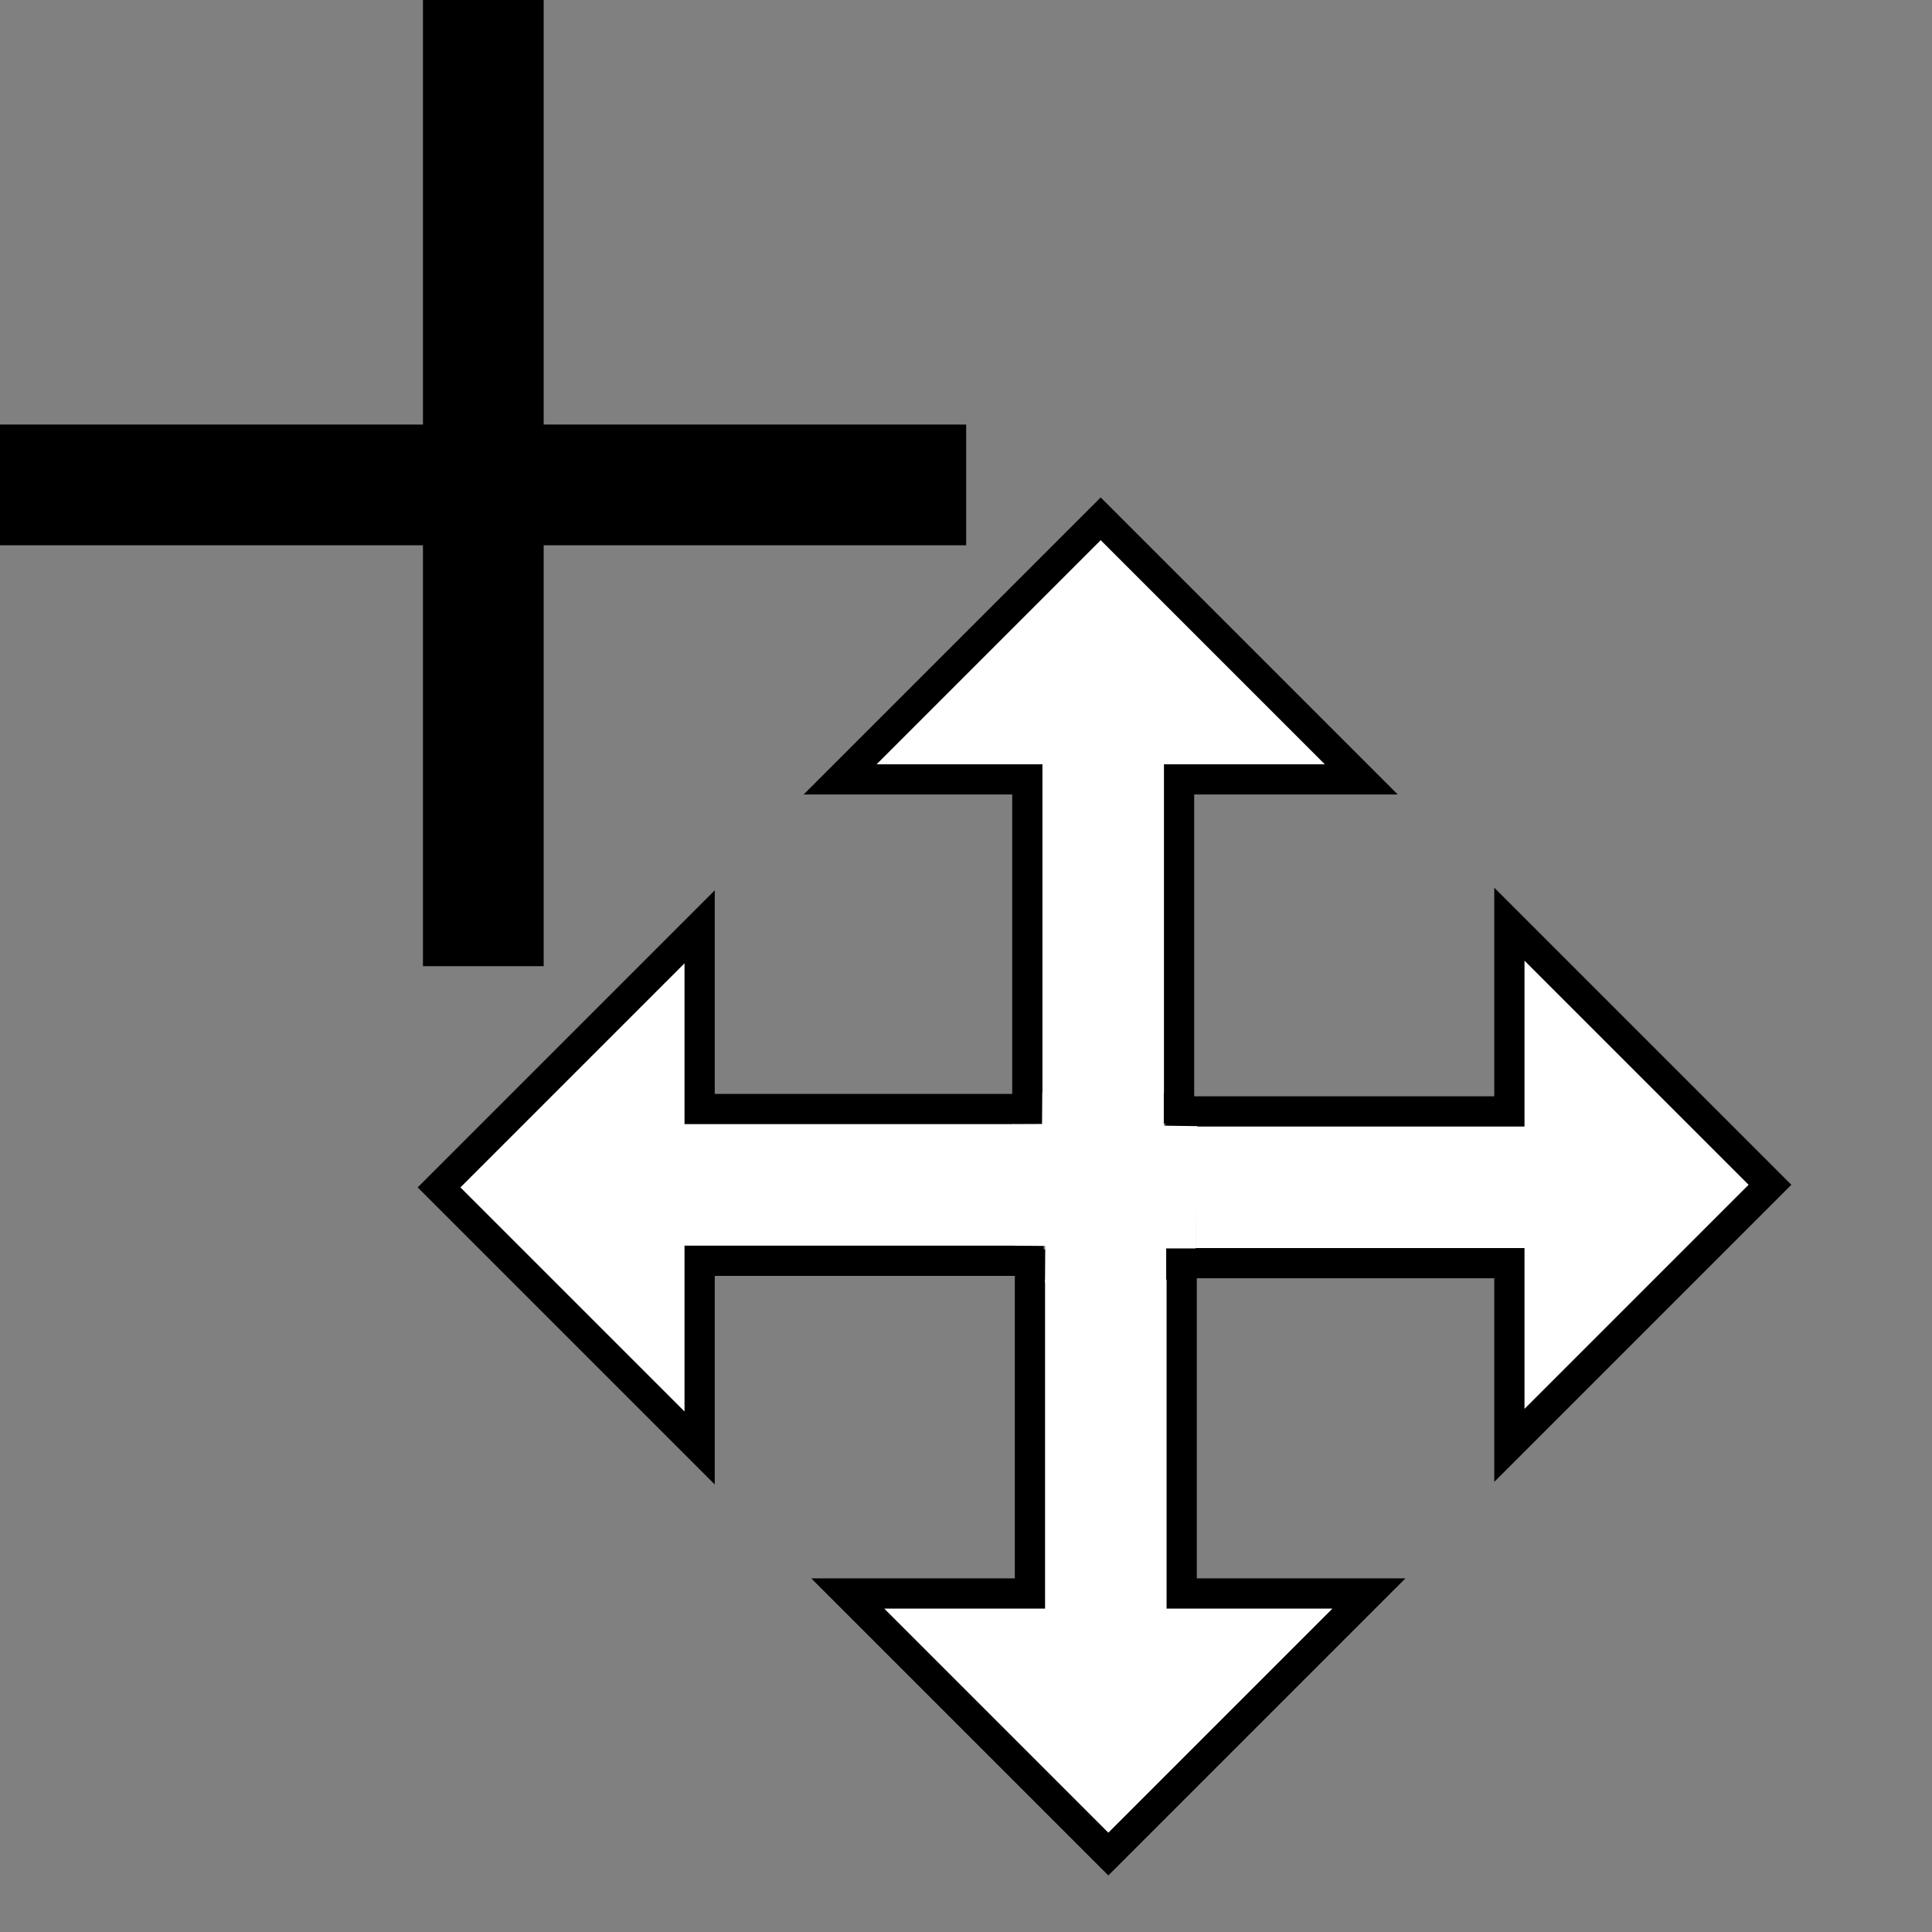 <?xml version="1.0" encoding="UTF-8"?>
<svg width="32" height="32" version="1.1" viewBox="0 0 16.933 16.933" xmlns="http://www.w3.org/2000/svg">
 <rect x="0" y="0" width="16.933" height="16.933" fill="#808080" stroke="none"/>
 <path d="m4.236 0v8.468" fill="none" stroke="#000" stroke-width="1.058"/>
 <path d="m0 4.25h8.468" fill="none" stroke="#000" stroke-width="1.058"/>
 <g fill="#fff">
  <g stroke="#000">
   <g stroke-width=".265px">
    <path d="m9.004 9.714v-2.883h-1.641l2.284-2.284 2.284 2.284h-1.597v2.883z"/>
    <path d="m10.357 11.083v2.883h1.641l-2.284 2.284-2.284-2.284h1.597v-2.883z"/>
    <path d="m9.015 11.05h-2.883v1.641l-2.284-2.284 2.284-2.284v1.597h2.883z"/>
    <path d="m10.346 9.741h2.883v-1.641l2.284 2.284-2.284 2.284v-1.597h-2.883z"/>
   </g>
  </g>
  <path d="m8.876 9.852 0.257-0.001 0.002-0.276 1.065-0.009v0.3l0.294 0.004-0.015 1.072h-0.258v0.294l-1.062 0.005 0.002-0.321-0.281-0.002z"/>
 </g>
</svg>
